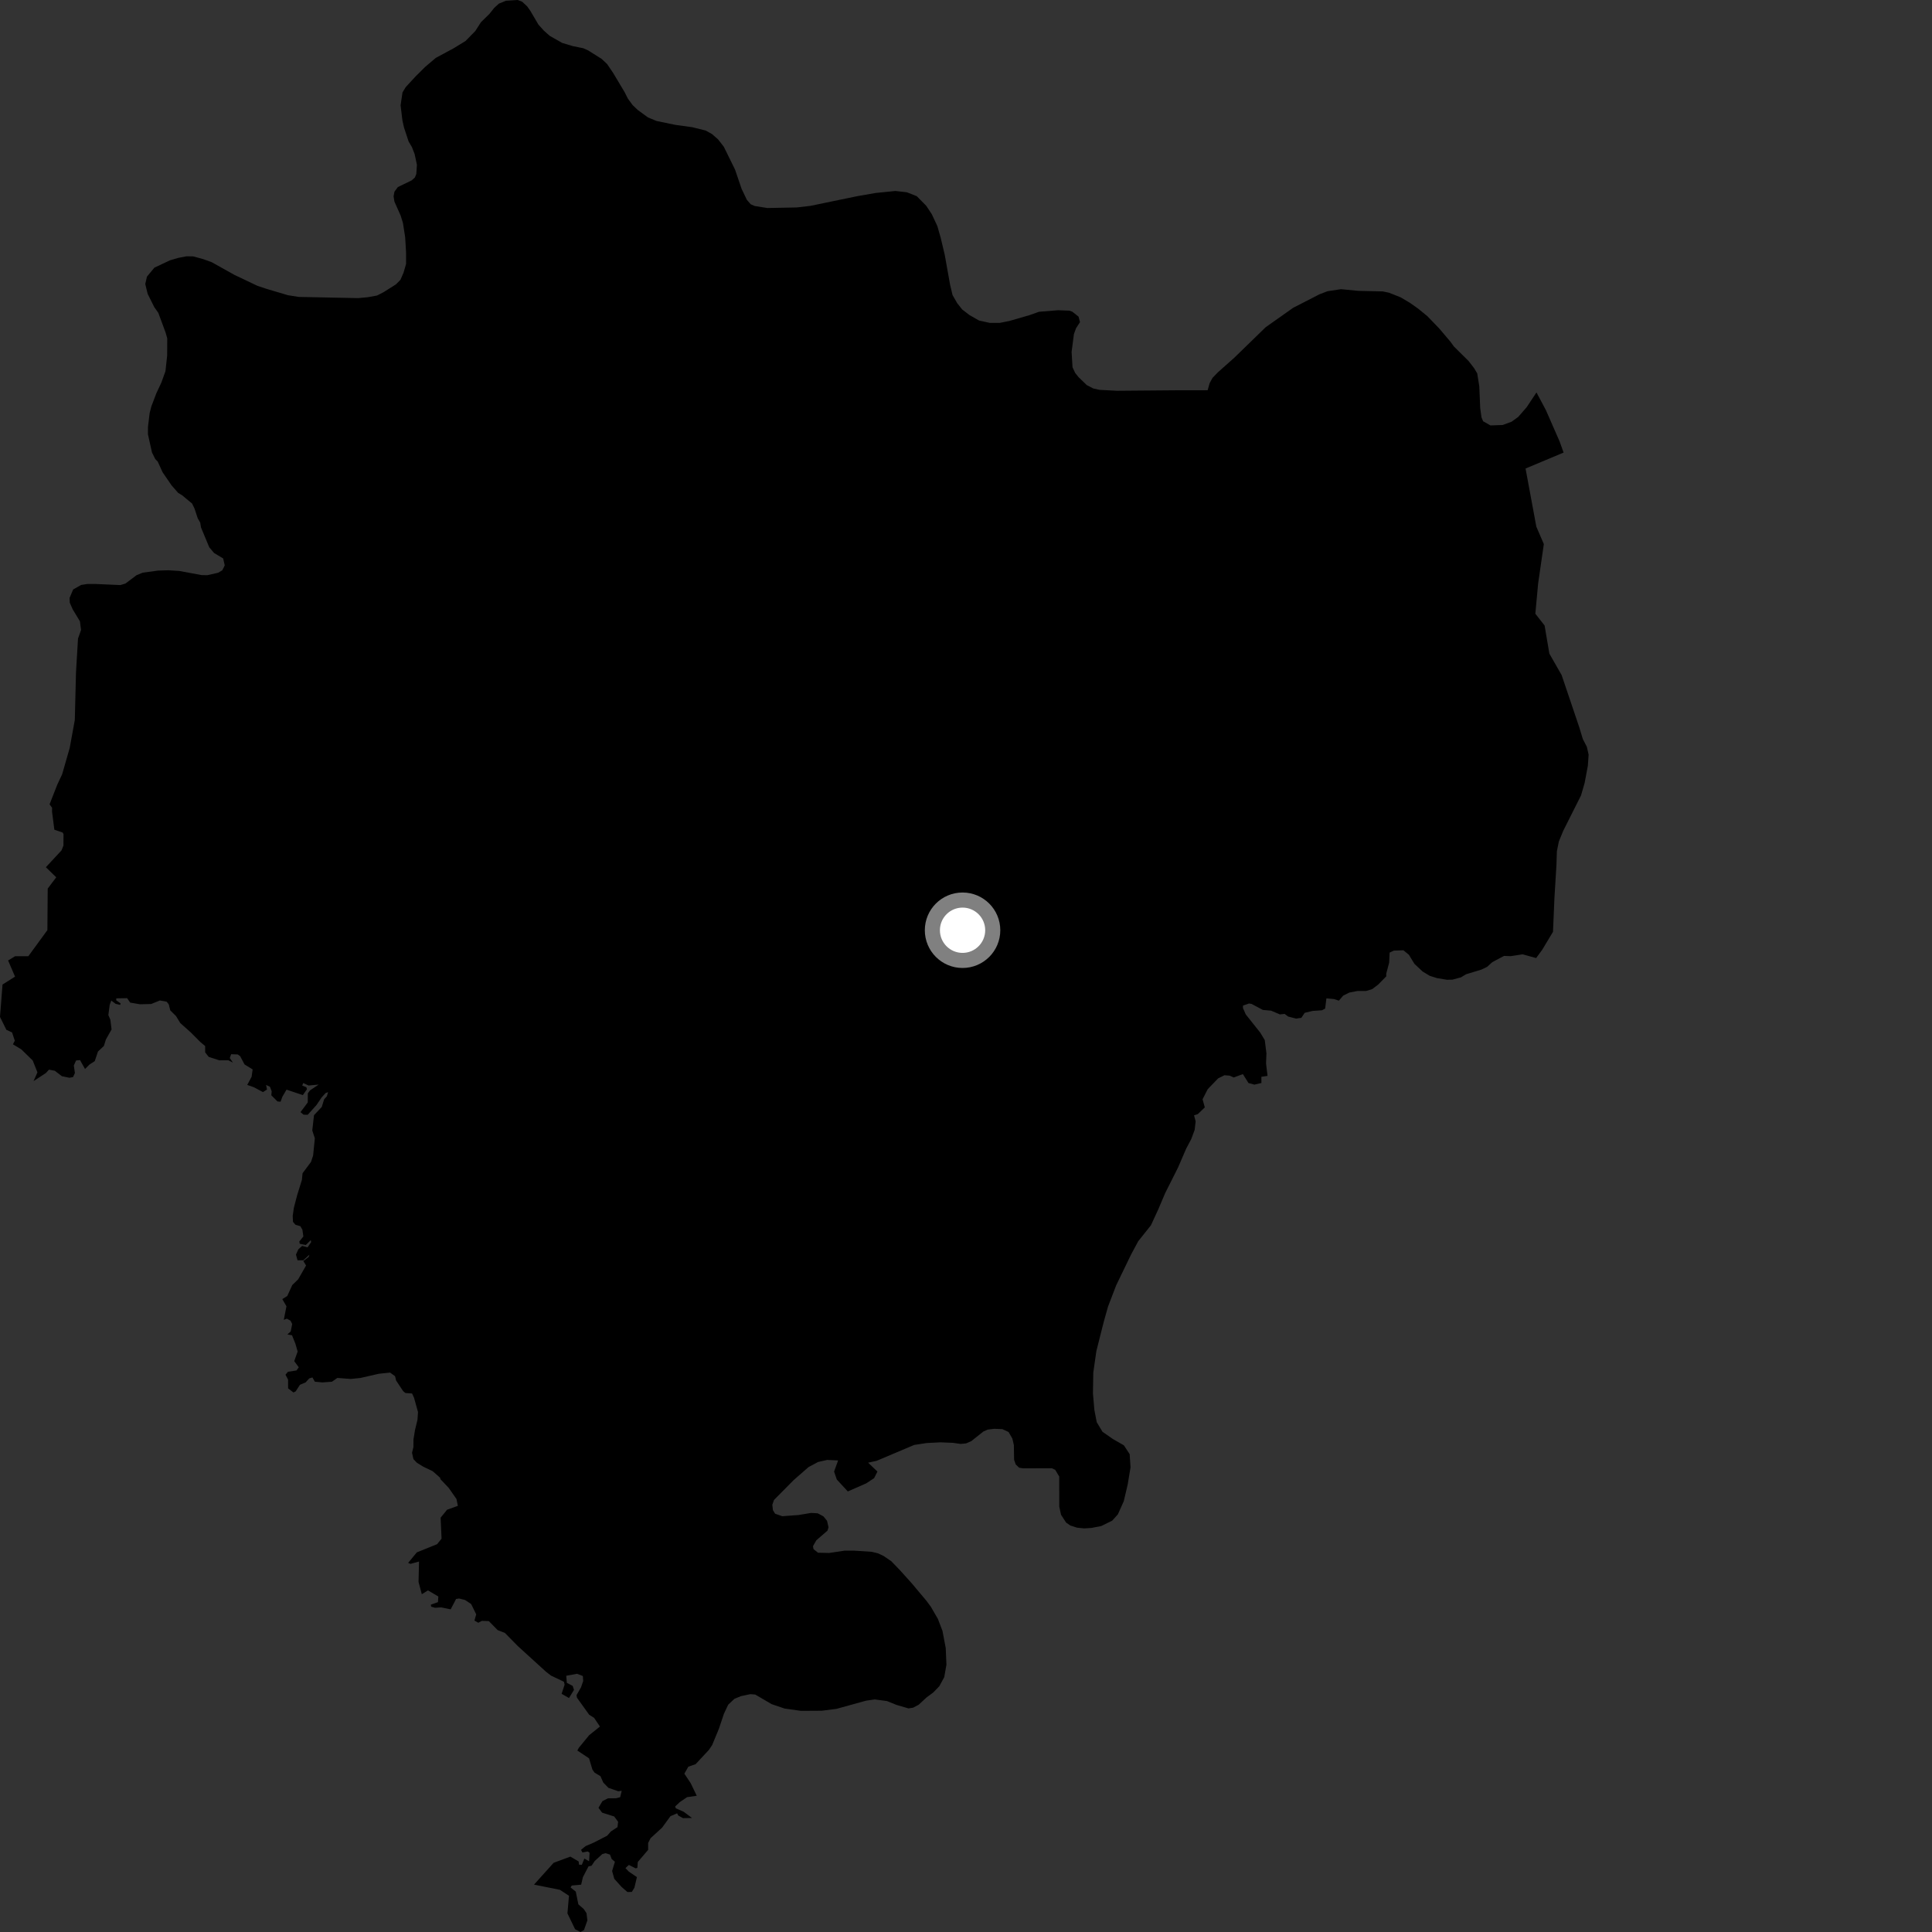 <?xml version="1.0" encoding="utf-8" ?>
<svg baseProfile="full" height="1024" version="1.1" width="1024" xmlns="http://www.w3.org/2000/svg" xmlns:ev="http://www.w3.org/2001/xml-events" xmlns:xlink="http://www.w3.org/1999/xlink"><rect width="100%" height="100%" fill="#333333" stroke="none"/><defs /><polygon fill="black" points="814.363,207.992 809.197,215.793 804.706,220.961 801.222,223.489 796.461,225.262 789.981,225.487 786.077,223.276 785.218,221.198 784.543,216.328 784.054,204.783 782.968,197.938 781.287,195.104 778.325,191.288 770.617,183.664 768.764,181.115 762.908,174.198 756.556,167.599 751.593,163.548 747.293,160.508 742.353,157.583 736.229,155.156 732.89,154.461 719.975,154.164 710.762,153.274 703.62,154.348 699.354,155.983 685.395,163.145 670.824,173.438 654.127,189.674 645.503,197.337 642.666,200.273 641.134,203.079 640.073,206.832 623.109,206.859 591.97,207.117 582.738,206.622 579.485,205.905 575.976,204.083 571.687,199.925 569.871,197.685 568.457,194.644 567.973,186.509 569.204,177.055 570.35,173.934 572.42,170.752 571.656,167.835 568.375,165.225 566.845,164.66 560.828,164.424 550.69,165.248 545.565,167.066 534.964,170.123 529.864,171.143 524.616,171.141 518.894,169.879 513.797,166.96 509.98,164.03 507.363,160.725 504.877,156.415 503.577,150.95 500.731,135.058 498.616,126.146 496.82,119.831 493.871,113.527 490.92,109.065 485.902,103.977 480.652,101.908 474.571,101.219 464.08,102.286 454.441,103.958 429.529,109.109 422.293,109.953 406.721,110.257 400.034,109.199 397.924,108.287 395.857,105.931 393.059,100.079 389.576,89.864 383.632,77.777 380.563,73.836 377.344,71.03 373.956,69.164 366.9,67.419 357.935,66.186 347.986,64.12 343.437,62.244 338.057,58.322 335.308,55.71 332.806,52.291 330.993,48.727 325.004,38.709 321.813,33.979 318.871,31.215 311.727,26.717 309.145,25.568 303.774,24.489 297.97,22.753 291.372,19.003 288.256,16.229 285.381,13.043 281.068,5.714 279.396,3.352 276.749,0.904 274.387,0.0 268.171,0.394 264.444,1.913 261.926,4.192 259.426,7.351 254.945,11.733 251.922,16.436 246.76,21.719 240.347,25.638 230.971,30.691 225.364,35.442 220.253,40.519 215.064,46.141 213.338,48.982 212.321,55.783 213.294,63.877 214.148,67.643 216.571,74.992 218.341,77.983 219.759,81.647 220.979,87.346 220.654,92.164 219.895,94.096 218.196,95.608 210.872,99.149 209.069,101.584 208.602,104.029 209.063,106.872 212.375,114.304 213.575,118.204 214.742,125.706 215.22,133.841 215.213,139.94 213.887,144.523 212.235,148.317 209.843,150.729 203.275,154.875 199.832,156.64 194.967,157.526 189.877,158.008 158.345,157.376 152.644,156.476 141.383,153.136 136.394,151.472 124.306,145.727 112.192,138.956 107.566,137.292 102.353,135.892 98.837,135.845 94.485,136.688 90.102,137.971 81.835,141.858 77.888,146.621 76.993,150.537 78.271,155.767 81.753,162.763 83.911,165.825 87.781,176.289 88.644,179.331 88.596,188.479 87.699,196.746 85.502,202.832 82.861,208.466 80.217,215.422 79.319,218.898 78.426,226.297 78.42,230.208 80.552,239.799 82.287,243.312 83.589,244.634 86.166,250.287 90.952,257.276 94.422,261.232 96.583,262.546 101.818,266.901 103.093,269.534 104.829,274.767 106.104,276.96 106.546,279.57 110.891,290.038 113.469,293.1 118.279,295.983 119.116,299.68 117.808,302.287 115.618,303.564 109.929,304.855 106.881,304.82 94.926,302.603 89.134,302.258 83.747,302.414 75.626,303.537 72.426,304.833 66.485,309.288 63.825,310.1 50.696,309.527 46.27,309.52 43.037,310.028 38.775,312.427 36.874,316.918 36.986,319.455 38.537,322.98 42.366,329.312 42.957,333.889 41.342,338.483 40.279,356.437 39.65,381.599 36.958,396.38 32.946,410.358 30.376,415.852 26.27,426.31 27.597,428.114 27.594,430.305 28.806,439.755 33.217,441.27 33.661,442.108 33.625,448.192 32.586,450.751 24.313,459.646 29.801,464.989 25.288,470.971 25.119,492.977 15.016,506.815 8.018,506.815 4.293,509.073 7.978,517.638 1.333,521.817 0.0,538.988 3.39,545.836 6.394,547.212 7.845,551.599 6.855,553.512 11.315,556.205 17.342,562.082 19.843,568.373 17.773,573.021 24.33,568.72 25.958,566.939 29.038,567.517 32.781,570.394 36.774,571.237 38.718,570.873 39.708,568.724 39.124,564.739 40.314,562.077 42.405,561.856 45.067,566.59 47.411,564.248 50.217,562.42 51.927,557.334 55.08,554.357 56.095,551.03 59.136,545.606 58.489,540.475 57.432,538.015 58.146,532.558 58.992,530.326 61.279,532.041 63.737,532.627 63.889,531.799 61.619,530.188 61.621,529.153 67.37,529.04 68.992,531.397 74.213,532.285 80.125,532.142 84.734,530.262 88.352,530.923 89.454,532.35 90.258,535.525 93.308,538.552 95.552,542.241 101.128,547.216 106.121,552.233 108.748,554.448 108.743,557.795 110.635,560.177 116.249,561.987 121.049,561.972 123.481,563.235 121.791,560.775 122.525,558.749 125.995,558.875 127.273,559.769 129.61,564.175 133.91,566.823 133.348,570.746 131.042,575.024 134.569,576.269 139.383,578.834 141.523,577.465 141.013,575.037 143.083,576.002 143.99,578.412 143.809,580.53 147.055,583.784 148.706,583.938 149.671,581.287 151.864,577.531 160.501,580.43 162.686,577.339 162.393,576.264 160.204,575.381 160.702,574.029 163.532,575.334 168.897,574.849 164.345,577.896 163.155,579.481 163.123,584.305 159.278,589.443 160.876,590.796 163.089,590.859 167.728,585.713 170.462,581.663 172.587,579.339 173.91,578.861 173.218,581.081 171.792,582.657 170.555,586.682 166.433,591.07 165.512,599.161 166.863,603.319 165.966,612.435 164.827,615.866 160.362,621.843 160.022,625.335 157.492,633.506 155.764,640.13 155.146,644.422 155.283,647.599 156.587,649.136 159.173,649.898 160.275,651.762 160.792,655.359 158.624,658.041 158.892,659.231 162.091,659.869 164.722,657.29 164.914,658.334 163.015,661.141 160.17,660.349 158.144,662.148 156.861,664.962 157.691,667.967 160.75,667.971 163.997,665.002 163.632,666.161 160.792,668.39 162.219,670.749 158.058,678.038 154.919,681.095 152.25,686.92 149.62,688.537 151.831,692.36 150.414,699.54 152.041,698.917 153.96,699.975 154.869,701.761 154.078,705.692 152.325,707.298 154.759,707.701 156.53,712.07 157.756,716.343 155.944,721.432 158.349,724.682 157.152,726.361 152.619,727.074 151.312,728.62 152.688,731.234 152.699,735.855 155.536,738.049 156.74,737.438 158.961,733.976 161.988,732.691 163.935,730.572 165.587,730.071 166.89,732.327 170.899,732.702 175.922,732.35 178.805,730.333 185.939,730.876 191.036,730.349 200.804,728.118 206.759,727.5 209.395,729.418 209.932,731.685 213.666,737.324 214.868,738.317 218.415,738.58 219.465,740.905 221.553,748.42 221.27,752.515 219.967,757.915 219.144,762.975 219.114,767.022 218.378,770.004 219.132,773.366 221,775.326 224.318,777.359 229.336,779.762 233.249,783.219 233.466,784.017 237.86,788.655 241.941,794.51 242.678,798.13 236.962,800.184 233.537,804.391 234.038,815.53 231.676,818.449 220.919,822.791 216.32,828.371 217.585,828.873 222.094,827.65 221.838,838.481 223.573,844.97 226.828,842.944 232.326,846.169 232.129,849.161 228.369,850.489 228.513,851.557 230.576,852.154 233.804,851.951 238.875,852.982 241.728,847.482 243.33,847.238 246.457,848.009 249.722,850.176 252.404,855.64 251.466,858.94 253.503,860.089 255.35,859.099 259.068,859.203 263.764,863.987 267.589,865.466 274.44,872.442 289.443,886.099 292.036,888.101 298.885,891.357 299.253,892.914 297.664,897.752 301.582,899.998 304.224,895.665 303.533,893.564 300.435,891.932 300.118,888.191 305.816,887.14 308.924,888.321 309.1,890.988 307.933,894.357 305.57,898.466 305.795,899.808 312.277,908.843 314.887,910.496 317.983,915.102 312.249,919.708 306.772,926.387 306.004,927.821 312.212,931.957 314.001,937.945 315.129,939.536 318.253,941.414 319.752,944.789 322.452,947.571 327.678,949.399 329.523,949.155 328.686,952.555 326.536,953.118 322.228,953.156 319.328,954.61 317.201,958.155 319.121,960.738 325.542,962.774 327.612,965.574 327.288,968.404 323.788,970.707 321.815,972.959 314.773,976.581 310.362,978.486 307.949,980.461 308.709,981.855 311.515,981.305 312.499,982.004 312.225,986.482 309.716,985.096 308.407,988.357 306.905,988.343 306.688,986.61 302.309,984.045 293.439,987.325 283.04,998.89 296.795,1001.65 301.571,1004.804 300.752,1014.12 304.808,1022.523 307.654,1024.0 309.513,1022.988 311.329,1017.823 310.867,1014.039 309.396,1011.823 306.541,1009.338 305.173,1002.601 302.41,1000.384 303.053,999.371 308.025,998.915 308.94,994.959 311.905,989.24 313.558,988.853 315.184,986.403 319.217,982.708 320.895,982.227 323.305,982.958 324.223,985.368 325.914,986.753 324.436,991.673 325.588,995.824 329.545,1000.206 332.575,1002.824 334.887,1002.754 336.246,1000.531 337.583,994.904 333.278,991.987 331.502,990.129 333.324,988.45 336.868,990.249 337.806,990.034 338.027,986.906 343.53,980.452 343.533,976.805 344.816,974.282 350.948,968.671 355.337,962.628 358.885,961.102 359.509,962.27 361.995,963.647 366.773,963.569 362.409,960.295 358.206,958.437 357.835,957.472 360.324,955.138 364.17,952.526 369.296,951.793 366.048,945.067 362.722,940.091 364.848,936.361 368.677,935.062 375.761,927.444 377.492,924.851 381.073,916.161 383.691,908.332 385.978,903.486 389.267,900.415 392.758,898.973 397.698,897.939 400.301,898.148 408.993,903.236 415.819,905.559 424.488,906.785 435.537,906.72 443.351,905.733 459.061,901.386 463.621,900.733 470.085,901.587 475.114,903.62 481.526,905.489 484.022,905.09 486.93,903.535 491.029,899.733 494.613,897.08 497.842,893.763 500.465,888.937 501.63,882.305 501.257,873.521 499.541,864.43 497.101,858.054 493.371,851.617 491.057,848.487 483.191,839.117 476.936,832.177 472.423,827.499 468.337,824.699 465.23,823.262 462.003,822.484 452.81,821.883 447.627,821.88 439.514,823.103 433.582,822.978 431.19,821.089 430.896,819.52 432.667,816.396 438.585,811.267 439.134,809.495 438.345,806.06 436.45,803.713 433.394,802.082 429.898,801.885 423.238,802.988 414.646,803.625 410.83,802.312 409.668,800.427 409.349,797.556 410.219,795.026 420.691,784.448 428.584,777.548 433.538,774.906 438.4,773.793 444.213,774.063 442.086,779.975 443.525,784.176 449.359,790.493 459.094,786.224 463.307,783.442 465.06,779.948 460.119,775.251 464.618,774.271 484.524,765.851 491.154,764.838 498.465,764.463 505.097,764.733 509.116,765.309 512.056,765.034 514.818,763.816 521.209,758.737 523.508,757.715 526.937,757.295 531.31,757.473 534.57,759.001 536.564,762.455 537.371,765.908 537.495,773.736 538.351,776.185 540.164,777.909 542.108,778.237 557.519,778.213 559.27,779.021 561.417,782.599 561.428,798.504 562.371,802.867 565.057,806.998 567.33,808.567 570.861,809.697 574.593,810.078 578.47,809.843 583.659,808.84 589.464,805.993 592.483,802.663 595.618,795.676 597.704,786.784 599.206,777.715 598.745,770.725 595.679,766.051 589.859,762.709 584.326,758.857 581.286,753.774 580.033,747.277 579.287,738.527 579.467,727.44 581.106,716.048 585.01,700.59 587.263,692.557 591.588,681.268 599.476,664.963 603.286,657.876 610.027,649.407 613.859,641.098 617.596,632.312 624.394,618.791 628.692,608.816 631.371,603.767 633.191,598.883 633.714,594.323 632.872,591.158 634.886,590.482 638.575,586.939 637.382,582.648 640.095,577.324 645.611,571.579 648.987,569.898 651.759,570.114 653.914,571.089 658.749,569.296 661.729,574.03 664.835,574.88 668.583,574.001 668.549,570.733 671.818,570.242 671.027,563.625 671.238,558.351 670.354,551.273 667.98,547.34 660.294,537.681 658.806,534.322 658.806,532.99 661.997,531.874 663.336,532.09 669.363,535.295 673.683,535.657 678.349,537.654 680.874,537.387 682.785,538.801 686.87,539.867 689.758,539.448 691.517,536.815 695.695,535.811 700.653,535.474 702.355,534.573 703.02,529.155 707.01,529.513 709.631,530.366 711.912,527.702 715.222,526.064 719.457,525.245 724.013,525.245 727.272,524.271 730.437,521.865 734.757,517.481 734.732,516.048 736.281,510.253 736.524,504.895 738.782,503.842 743.834,503.666 746.755,506.063 749.668,510.845 754.022,514.931 757.795,517.204 761.607,518.414 766.928,519.294 769.827,519.233 774.323,518.022 777.034,516.383 785.158,513.907 788.173,512.471 790.978,509.94 797.172,506.654 800.7,506.774 807.031,505.812 814.182,507.789 817.363,503.455 823.119,493.891 823.881,476.02 824.947,458.5 825.175,451.221 826.226,445.987 828.573,440.295 837.965,421.606 839.883,415.003 841.588,405.9 842.009,399.98 841.047,395.784 838.925,391.689 836.995,385.324 827.697,357.806 821.196,346.445 818.67,331.541 813.761,325.286 815.241,309.278 818.265,288.366 814.283,279.133 808.574,248.326 828.741,239.869 826.619,233.956 819.354,217.375 814.363,207.992" /><circle cx="510.174" cy="493.05" fill="rgb(100%,100%,100%)" r="16" stroke="grey" stroke-width="8" /></svg>